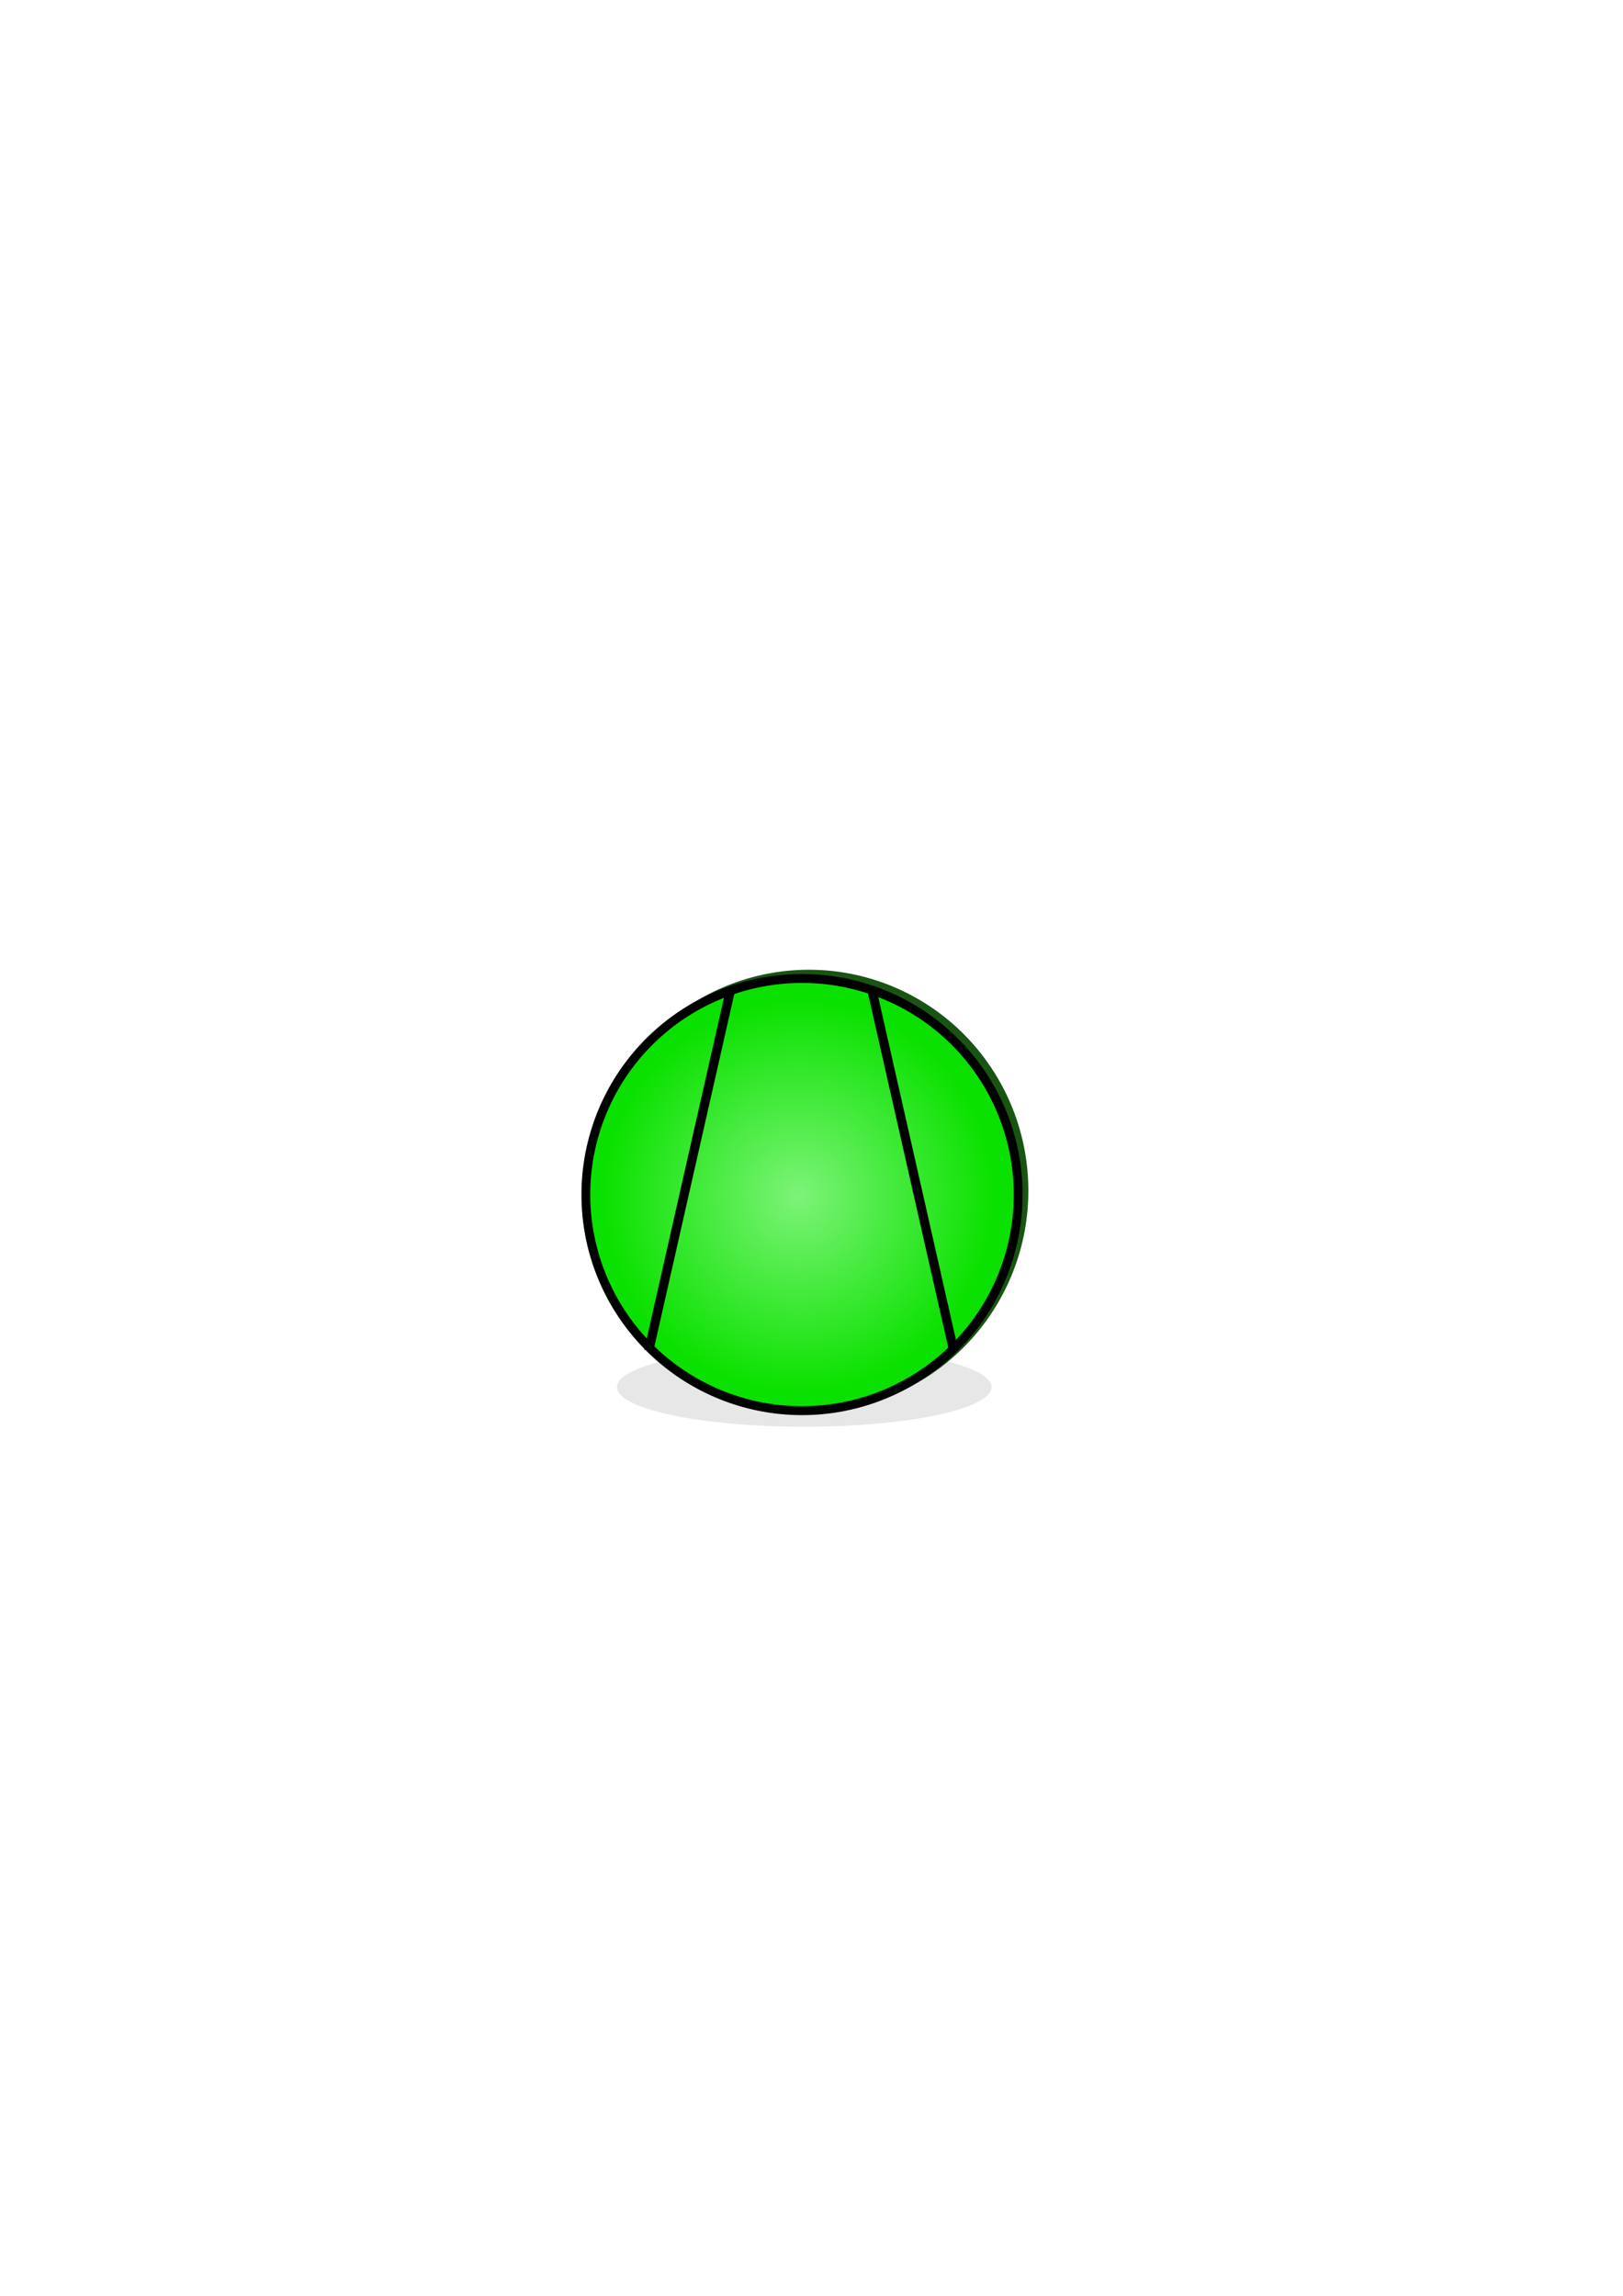 <?xml version="1.0" encoding="UTF-8" standalone="no"?>
<!-- Created with Inkscape (http://www.inkscape.org/) -->
<svg
   xmlns:dc="http://purl.org/dc/elements/1.1/"
   xmlns:cc="http://creativecommons.org/ns#"
   xmlns:rdf="http://www.w3.org/1999/02/22-rdf-syntax-ns#"
   xmlns:svg="http://www.w3.org/2000/svg"
   xmlns="http://www.w3.org/2000/svg"
   xmlns:xlink="http://www.w3.org/1999/xlink"
   xmlns:sodipodi="http://sodipodi.sourceforge.net/DTD/sodipodi-0.dtd"
   xmlns:inkscape="http://www.inkscape.org/namespaces/inkscape"
   width="744.094"
   height="1052.362"
   id="svg2"
   sodipodi:version="0.32"
   inkscape:version="0.46"
   sodipodi:docname="com-vollast.svg"
   inkscape:output_extension="org.inkscape.output.svg.inkscape"
   inkscape:export-filename="/home/ben/Projects/KaeserSAMConnect/com-vollast.png"
   inkscape:export-xdpi="21.195847"
   inkscape:export-ydpi="21.195847">
  <defs
     id="defs4">
    <filter
       inkscape:collect="always"
       id="filter3899"
       x="-0.063"
       width="1.126"
       y="-0.408"
       height="1.817">
      <feGaussianBlur
         inkscape:collect="always"
         stdDeviation="3.093"
         id="feGaussianBlur3901" />
    </filter>
    <linearGradient
       inkscape:collect="always"
       id="linearGradient3272">
      <stop
         style="stop-color:#7df378;stop-opacity:1;"
         offset="0"
         id="stop3274" />
      <stop
         style="stop-color:#7df378;stop-opacity:0;"
         offset="1"
         id="stop3276" />
    </linearGradient>
    <inkscape:perspective
       sodipodi:type="inkscape:persp3d"
       inkscape:vp_x="0 : 526.18109 : 1"
       inkscape:vp_y="0 : 1000 : 0"
       inkscape:vp_z="744.09448 : 526.18109 : 1"
       inkscape:persp3d-origin="372.04724 : 350.78739 : 1"
       id="perspective10" />
    <radialGradient
       inkscape:collect="always"
       xlink:href="#linearGradient3272"
       id="radialGradient3278"
       cx="375.714"
       cy="540.934"
       fx="375.714"
       fy="540.934"
       r="107.143"
       gradientTransform="matrix(1,0,0,0.987,0,7.212)"
       gradientUnits="userSpaceOnUse" />
  </defs>
  <sodipodi:namedview
     id="base"
     pagecolor="#ffffff"
     bordercolor="#666666"
     borderopacity="1.0"
     gridtolerance="10000"
     guidetolerance="10"
     objecttolerance="10"
     inkscape:pageopacity="0.0"
     inkscape:pageshadow="2"
     inkscape:zoom="1.979899"
     inkscape:cx="349.49885"
     inkscape:cy="485.60401"
     inkscape:document-units="px"
     inkscape:current-layer="layer4"
     showgrid="false"
     inkscape:window-width="985"
     inkscape:window-height="717"
     inkscape:window-x="18"
     inkscape:window-y="25" />
  <g
     inkscape:groupmode="layer"
     id="layer4"
     inkscape:label="shadow">
    <path
       sodipodi:type="arc"
       style="opacity:1;fill:#185512;fill-opacity:1;fill-rule:nonzero;stroke:#000000;stroke-width:0;stroke-linejoin:miter;stroke-miterlimit:4;stroke-dasharray:none;stroke-opacity:1;display:inline"
       id="path2401"
       sodipodi:cx="375.71429"
       sodipodi:cy="540.93359"
       sodipodi:rx="107.14286"
       sodipodi:ry="105.71429"
       d="M 482.857,540.934 A 107.143,105.714 0 1 1 268.571,540.934 A 107.143,105.714 0 1 1 482.857,540.934 z"
       transform="matrix(0.939,0,0,0.958,18.064,27.579)"
       inkscape:export-filename="/home/ben/Projects/KaeserSAMConnect/com-uit.png"
       inkscape:export-xdpi="21.477789"
       inkscape:export-ydpi="21.477789" />
    <path
       sodipodi:type="arc"
       style="opacity:0.323;fill:#0a1209;fill-opacity:1;fill-rule:nonzero;stroke:#191010;stroke-width:0;stroke-linejoin:miter;stroke-miterlimit:4;stroke-dasharray:none;stroke-opacity:1;display:inline;filter:url(#filter3899)"
       id="path3181"
       sodipodi:cx="368.20059"
       sodipodi:cy="641.73517"
       sodipodi:rx="59.093922"
       sodipodi:ry="9.0913725"
       d="M 427.295,641.735 A 59.094,9.091 0 1 1 309.107,641.735 A 59.094,9.091 0 1 1 427.295,641.735 z"
       transform="matrix(1.453,0,0,2,-166.261,-647.657)" />
  </g>
  <g
     inkscape:groupmode="layer"
     id="layer2"
     inkscape:label="color"
     style="display:inline">
    <path
       sodipodi:type="arc"
       style="opacity:1;fill:#0be100;fill-opacity:1;fill-rule:nonzero;stroke:#000000;stroke-width:0;stroke-linejoin:miter;stroke-miterlimit:4;stroke-dasharray:none;stroke-opacity:1"
       id="path4650"
       sodipodi:cx="375.71429"
       sodipodi:cy="540.93359"
       sodipodi:rx="107.14286"
       sodipodi:ry="105.71429"
       d="M 482.857,540.934 A 107.143,105.714 0 1 1 268.571,540.934 A 107.143,105.714 0 1 1 482.857,540.934 z"
       transform="matrix(0.925,0,0,0.937,18.273,41.365)" />
    <path
       sodipodi:type="arc"
       style="opacity:1;fill:url(#radialGradient3278);fill-opacity:1;fill-rule:nonzero;stroke:#000000;stroke-width:0;stroke-linejoin:miter;stroke-miterlimit:4;stroke-dasharray:none;stroke-opacity:1"
       id="path5356"
       sodipodi:cx="375.71429"
       sodipodi:cy="540.93359"
       sodipodi:rx="107.14286"
       sodipodi:ry="105.71429"
       d="M 482.857,540.934 A 107.143,105.714 0 1 1 268.571,540.934 A 107.143,105.714 0 1 1 482.857,540.934 z"
       transform="matrix(0.834,0,0,0.845,52.689,91.104)" />
  </g>
  <g
     inkscape:label="Layer 1"
     inkscape:groupmode="layer"
     id="layer1"
     style="display:inline">
    <path
       sodipodi:type="arc"
       style="opacity:1;fill:none;fill-opacity:0.722;stroke:#000000;stroke-width:4.364;stroke-linejoin:miter;stroke-miterlimit:4;stroke-dasharray:none;stroke-opacity:1"
       id="path2383"
       sodipodi:cx="375.71429"
       sodipodi:cy="540.93359"
       sodipodi:rx="107.14286"
       sodipodi:ry="105.71429"
       d="M 482.857,540.934 A 107.143,105.714 0 1 1 268.571,540.934 A 107.143,105.714 0 1 1 482.857,540.934 z"
       transform="matrix(0.925,0,0,0.937,20.169,40.717)" />
    <rect
       style="opacity:1;fill:#000000;fill-opacity:1;stroke:#000000;stroke-width:3.097;stroke-linejoin:miter;stroke-miterlimit:4;stroke-dasharray:none;stroke-opacity:1"
       id="rect4625"
       width="1.122"
       height="167.21"
       x="-427.598"
       y="-536.641"
       transform="matrix(-0.975,-0.221,0.221,-0.975,0,0)" />
    <rect
       style="opacity:1;fill:#000000;fill-opacity:1;stroke:#000000;stroke-width:3.097;stroke-linejoin:miter;stroke-miterlimit:4;stroke-dasharray:none;stroke-opacity:1"
       id="rect4627"
       width="1.122"
       height="167.21"
       x="-290.19"
       y="531.611"
       transform="matrix(-0.975,0.221,0.221,0.975,0,0)" />
  </g>
</svg>
